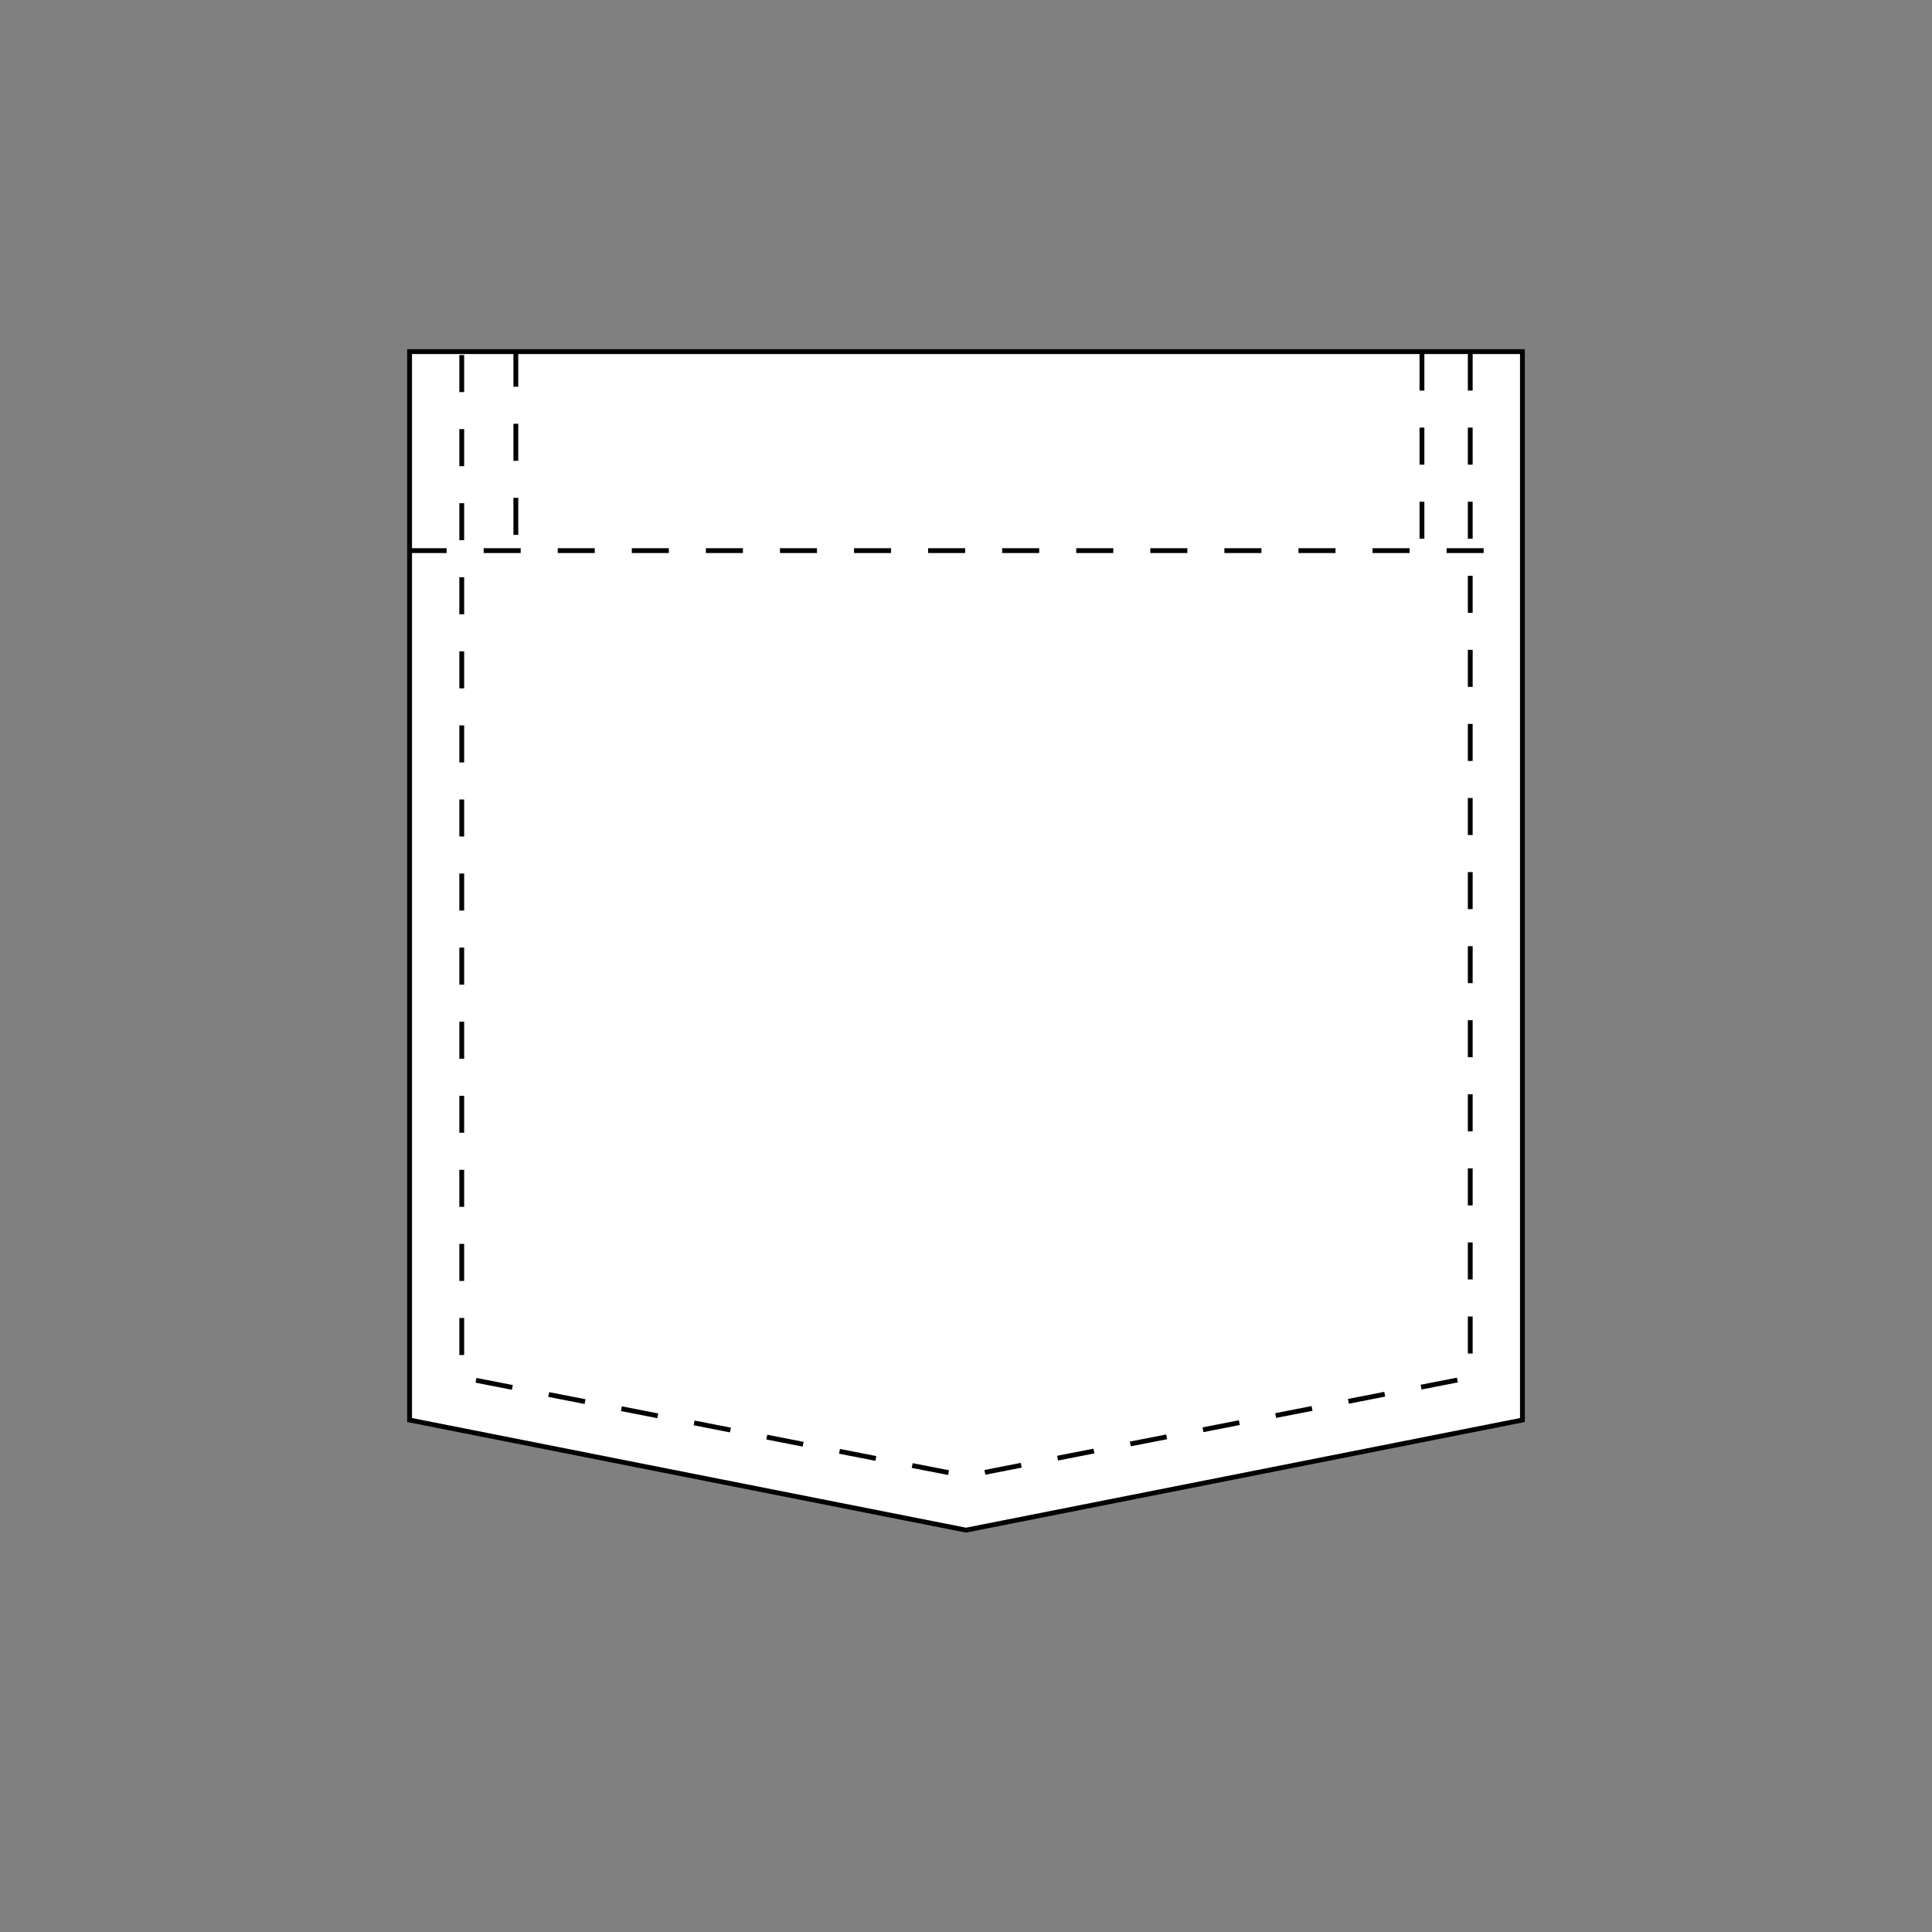 <?xml version="1.0" encoding="utf-8"?>
<!-- Generator: Adobe Illustrator 19.1.0, SVG Export Plug-In . SVG Version: 6.00 Build 0)  -->
<svg version="1.1" id="Layer_1" xmlns="http://www.w3.org/2000/svg" xmlns:xlink="http://www.w3.org/1999/xlink" x="0px" y="0px"
	 viewBox="0 0 100 100" style="enable-background:new 0 0 100 100;" xml:space="preserve">
<rect x="0" y="0" width="100" height="100" fill="#808080" stroke="none"/>
<style type="text/css">
	.st0{fill:#FFFFFF;stroke:#010101;stroke-width:0.25;stroke-miterlimit:10;}
	.st1{fill:none;stroke:#010101;stroke-width:0.25;stroke-miterlimit:10;stroke-dasharray:1.917;}
</style>
<g id="_x30_4-V-Shaped_x0D_">
	<g>
		<polygon class="st0" points="78.8,73.5 78.8,18.2 21.2,18.2 21.2,73.5 50,79.2 		"/>
		<polyline class="st1" points="76.1,18.3 76.1,71.3 50,76.4 23.9,71.3 23.9,18.3 		"/>
		<line class="st1" x1="21.2" y1="28.5" x2="78.8" y2="28.5"/>
		<line class="st1" x1="26.7" y1="18.1" x2="26.7" y2="28.7"/>
		<line class="st1" x1="73.6" y1="18.3" x2="73.6" y2="28.7"/>
	</g>
</g>
</svg>
